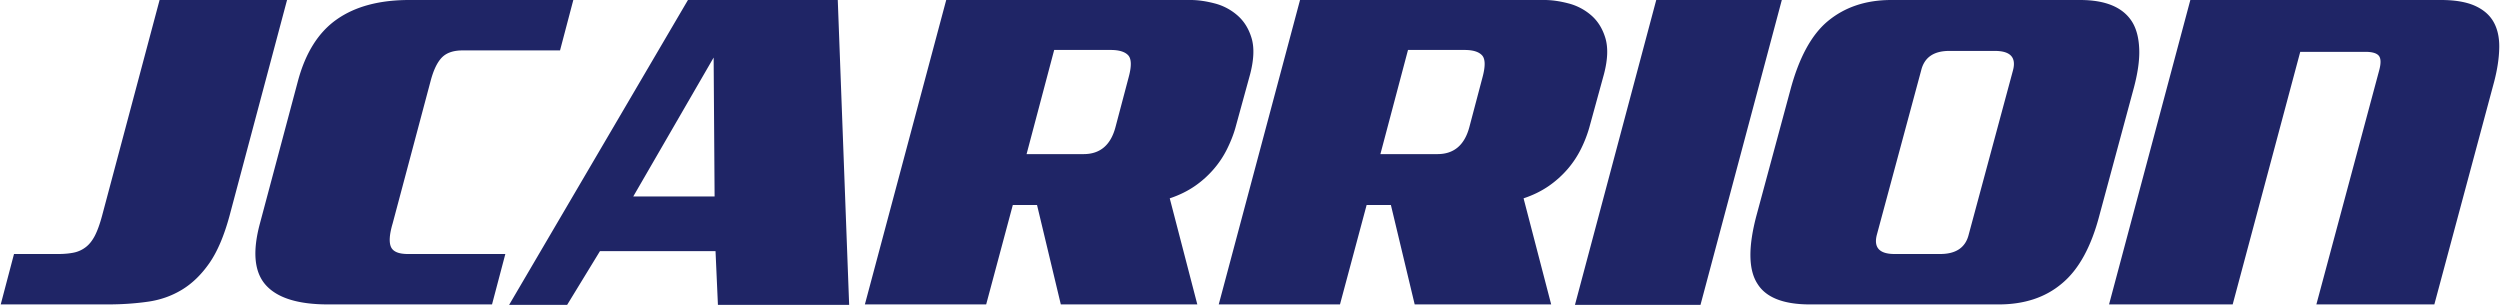 <svg xmlns="http://www.w3.org/2000/svg" height="50" width="410">
    <g fill="#1f2566">
        <path d="M37.637 35.414c-.89 3.273-1.992 5.863-3.314 7.758-1.33 1.902-2.839 3.355-4.527 4.368-1.695 1.02-3.562 1.668-5.615 1.95-2.053.29-4.224.434-6.511.434H.12l2.177-8.268h7.255c.986 0 1.847-.082 2.577-.234a4.778 4.778 0 0 0 1.95-.903c.572-.44 1.061-1.06 1.481-1.867.414-.806.807-1.888 1.172-3.238L26.172 0h20.904zm0 0M53.78 49.924c-4.885 0-8.282-1.054-10.177-3.162-1.901-2.109-2.225-5.47-.978-10.1l6.242-23.399c1.247-4.63 3.376-8 6.394-10.1C58.279 1.053 62.227 0 67.119 0h26.905l-2.178 8.268H75.855c-1.509 0-2.639.393-3.397 1.171-.75.779-1.364 2.053-1.833 3.824L64.39 36.661c-.524 1.77-.613 3.046-.275 3.824.337.779 1.26 1.171 2.77 1.171h15.99l-2.183 8.268zm0 0M117.739 50l-.393-8.812H98.392L93.01 50h-9.515l29.33-50h24.57l1.867 50zm-.703-40.56l-13.18 22.777h13.338zm0 0M173.974 49.924l-3.9-16.301H166.1l-4.368 16.301h-19.892L155.18 0h40.092c1.192 0 2.494.186 3.9.551a9.117 9.117 0 0 1 3.74 1.95c1.09.937 1.875 2.184 2.343 3.741.469 1.564.386 3.535-.234 5.926L202.6 20.98c-.31 1.095-.757 2.225-1.33 3.396a15.657 15.657 0 0 1-2.183 3.315 16.307 16.307 0 0 1-3.115 2.81c-1.198.827-2.576 1.51-4.134 2.026l4.52 17.397zm11.155-37.364c.468-1.764.427-2.935-.117-3.507-.545-.572-1.495-.86-2.846-.86h-9.28l-4.527 17.08h9.363c2.7 0 4.444-1.482 5.223-4.445zm0 0M232.008 49.924l-3.9-16.301h-3.982l-4.369 16.301h-19.884L213.205 0h40.092c1.2 0 2.494.186 3.9.551a9.186 9.186 0 0 1 3.748 1.95c1.089.937 1.867 2.184 2.336 3.741.468 1.564.393 3.535-.234 5.926l-2.419 8.812a20.48 20.48 0 0 1-1.323 3.396 15.927 15.927 0 0 1-2.184 3.315 16.56 16.56 0 0 1-3.12 2.81c-1.2.827-2.578 1.51-4.135 2.026l4.527 17.397zm11.154-37.364c.462-1.764.427-2.935-.124-3.507-.544-.572-1.488-.86-2.845-.86h-9.28l-4.528 17.08h9.364c2.7 0 4.444-1.482 5.23-4.445zm0 0M258.293 50l13.331-50h20.594L278.88 50zm0 0M344.32 35.256c-1.35 5.201-3.404 8.95-6.16 11.23-2.708 2.294-6.16 3.438-10.376 3.438h-30.963c-4.313 0-7.18-1.123-8.578-3.355-1.509-2.288-1.564-6.056-.159-11.313l5.54-20.512c1.405-5.25 3.431-8.998 6.084-11.23C302.512 1.17 305.998 0 310.16 0h30.963c4.161 0 6.993 1.171 8.502 3.514.73 1.144 1.13 2.639 1.206 4.485.082 1.847-.242 4.093-.972 6.745zm-14.193-23.709c.571-2.129-.42-3.196-2.963-3.196h-7.49c-2.549 0-4.085 1.067-4.602 3.196l-7.255 26.906c-.572 2.135.393 3.203 2.887 3.203h7.49c2.597 0 4.16-1.068 4.678-3.203zm0 0M379.885 49.924l10.3-38.377c.31-1.143.297-1.936-.04-2.377-.338-.44-1.082-.668-2.219-.668H377.24l-11.08 41.422h-20.276L359.216 0h41.105c2.294 0 4.14.317 5.54.937 1.405.627 2.432 1.509 3.08 2.653.647 1.143.964 2.549.936 4.216-.027 1.66-.296 3.507-.82 5.533l-9.825 36.585zm0 0"/>
    </g>
</svg>
